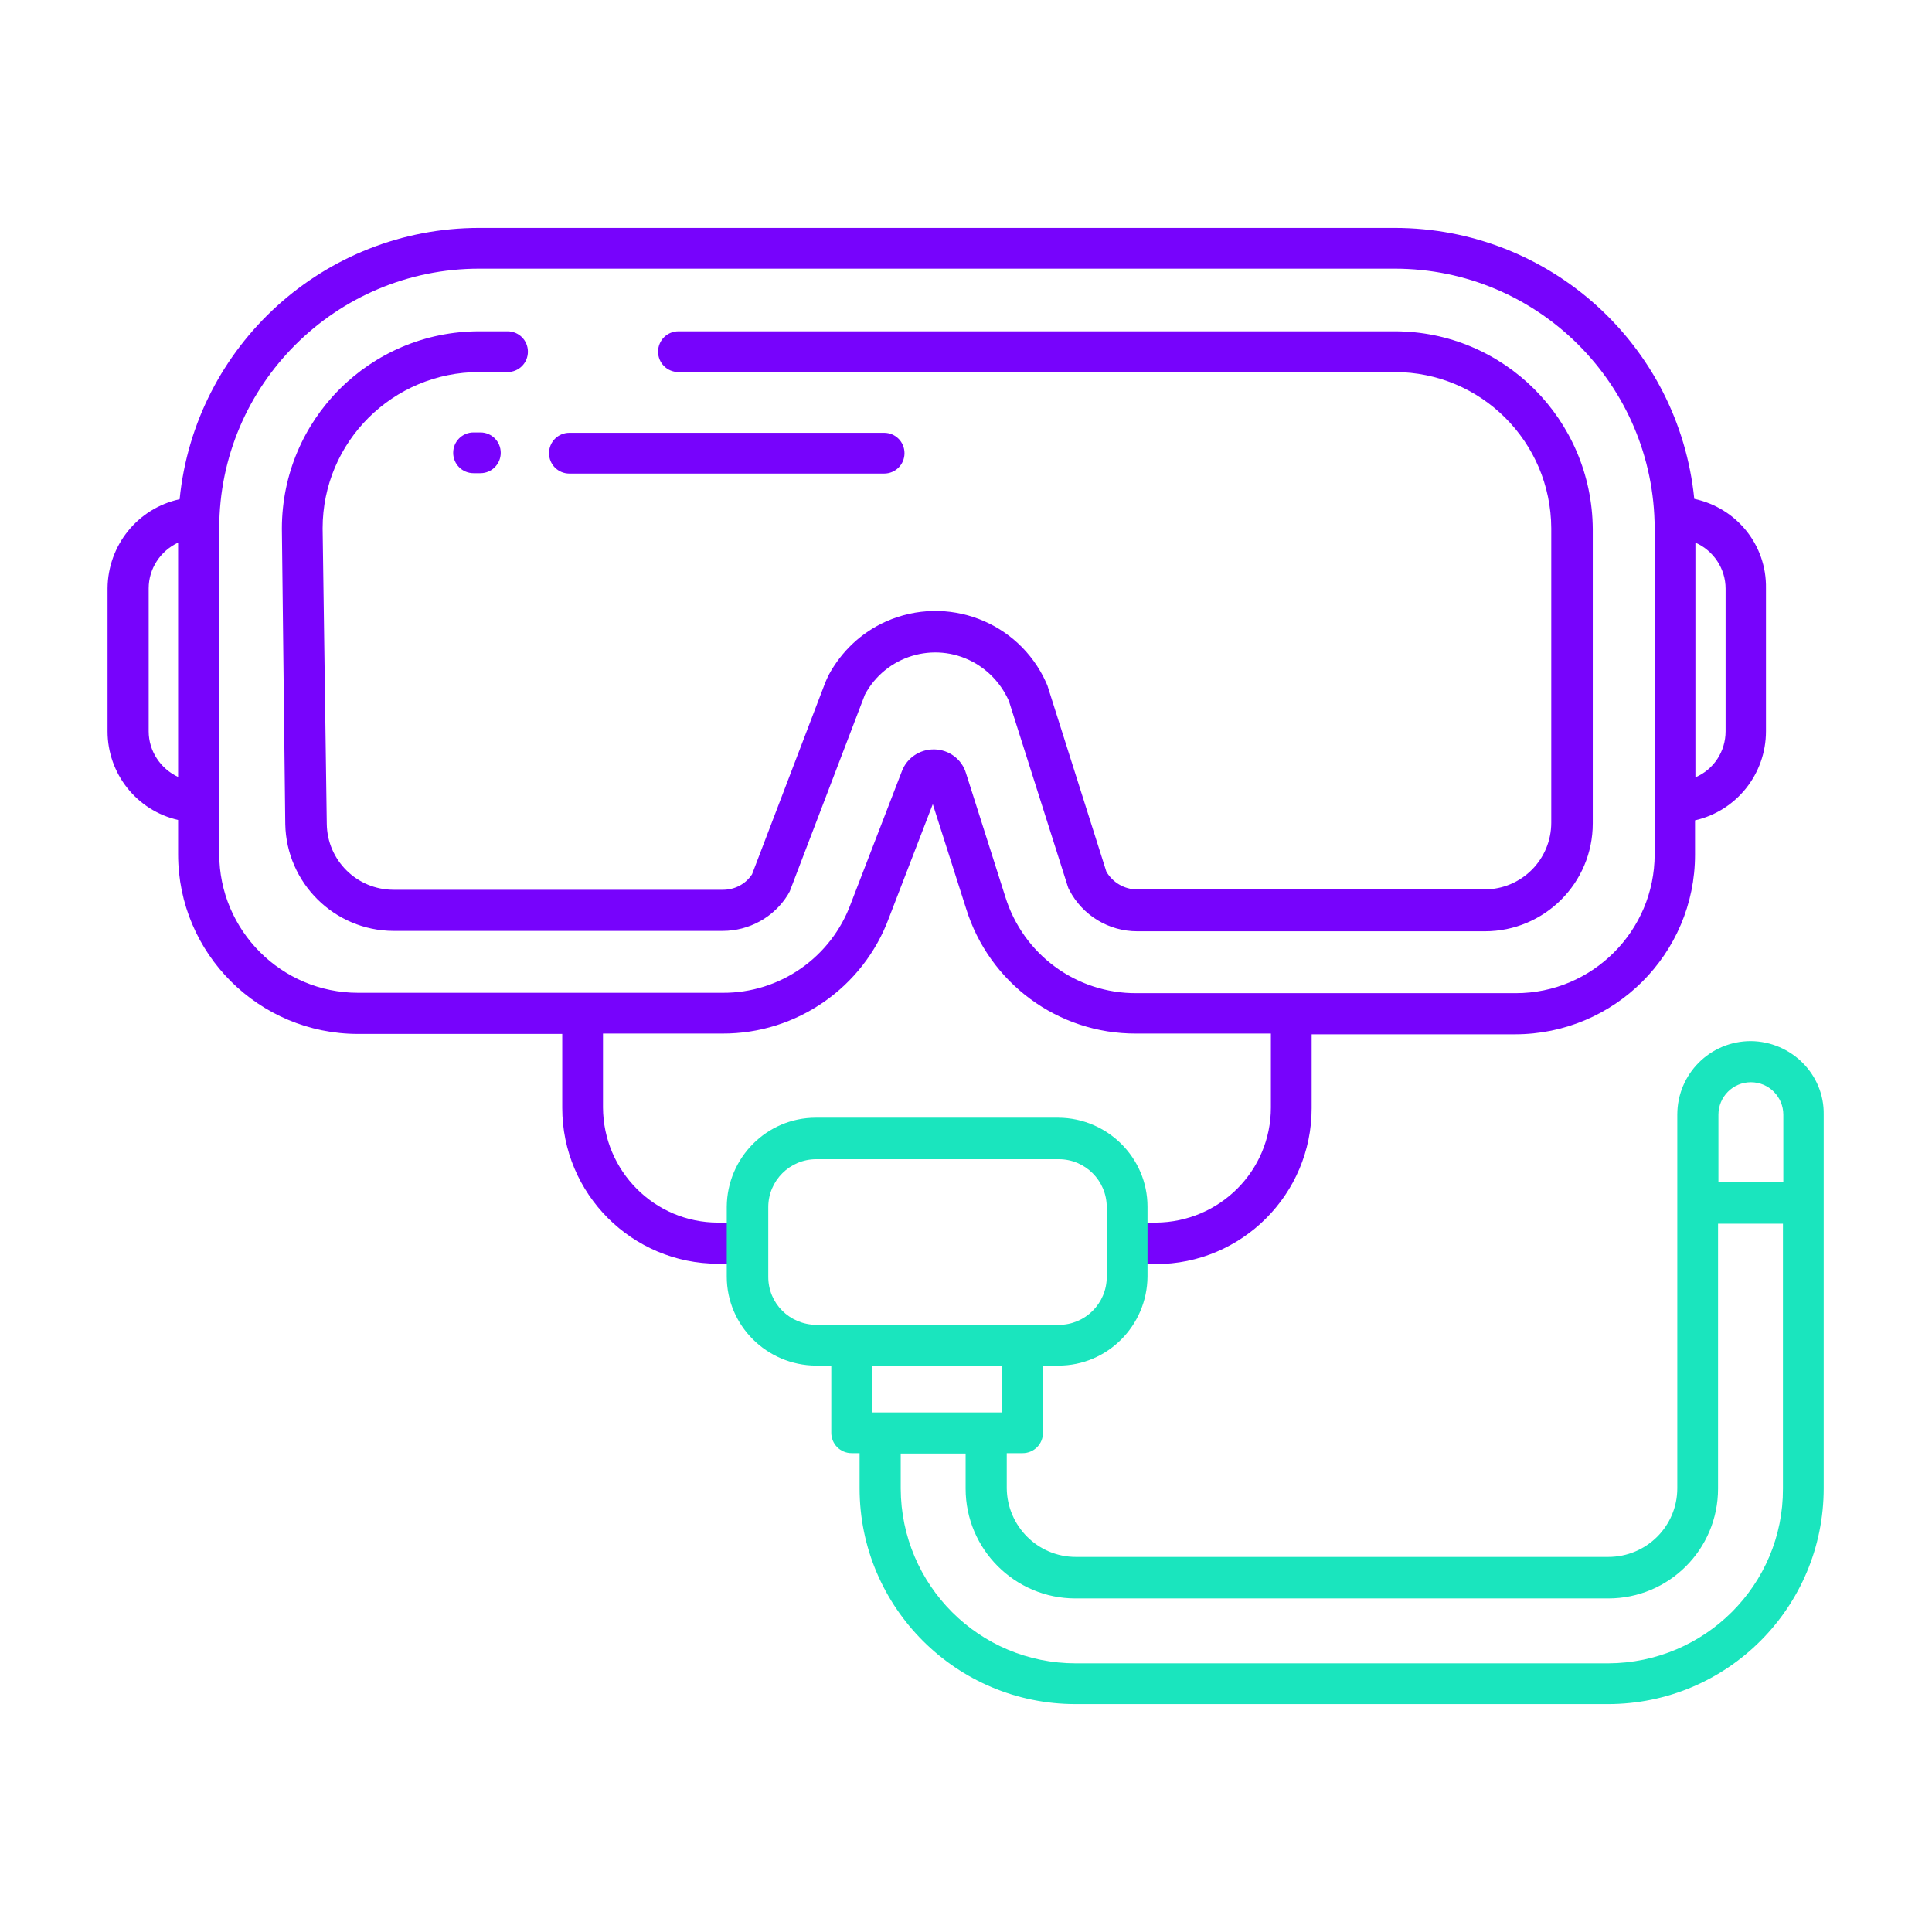 <?xml version="1.0" encoding="utf-8"?><!--Generator: Adobe Illustrator 25.2.0, SVG Export Plug-In . SVG Version: 6.00 Build 0)--><svg version="1.1" id="Layer_1" xmlns:svgjs="http://svgjs.com/svgjs" xmlns="http://www.w3.org/2000/svg" xmlns:xlink="http://www.w3.org/1999/xlink" x="0px" y="0px" viewBox="0 0 512 512" style="enable-background:new 0 0 512 512" xml:space="preserve"><style type="text/css">.st0{fill:#7703FC;}
	.st1{fill:#1AE5BE;}</style><g><g><path class="st0" d="M449,132.2c-4.1-40.8-38.4-71.8-79.4-71.8H127c-41,0-75.3,31.1-79.4,71.9c-11.1,2.4-19,12.2-19.1,23.6v37.9
			c0,11.2,7.7,21,18.7,23.5v9.1c0,26.3,21.4,47.6,47.7,47.6H149v19.6c0,22.8,18.5,41.3,41.3,41.3h7.8V324h-7.8
			c-16.8,0-30.4-13.6-30.5-30.5v-19.6h31.6c19.7,0.1,37.4-12.2,44.2-30.7l11.6-30.1l8.8,27.6c6.1,19.8,24.4,33.3,45.1,33.2h35.7
			v19.6c0,16.8-13.6,30.4-30.5,30.5h-7.8v11h7.8c22.8,0,41.3-18.5,41.3-41.3v-19.6h53.9c26.3,0,47.7-21.3,47.7-47.6v-9.1
			c11-2.5,18.8-12.3,18.8-23.6v-37.9C468.2,144.4,460.2,134.6,449,132.2L449,132.2z M47.2,205.9c-4.7-2.2-7.8-6.9-7.8-12.1v-37.9
			c0-5.2,3.1-9.9,7.8-12.1V205.9z M438.5,226.4c0,20.3-16.5,36.8-36.8,36.8H301.2c-16,0.1-30.1-10.3-34.8-25.6L256,204.9
			c-1.1-3.7-4.5-6.2-8.3-6.3c-0.1,0-0.2,0-0.3,0c-3.7,0-7.1,2.3-8.4,5.8l-13.5,35c-5.2,14.3-18.8,23.8-34,23.7H94.9
			c-20.3,0-36.8-16.5-36.8-36.8V140c0-38,30.9-68.8,68.9-68.8h242.6c38,0,68.8,30.8,68.9,68.8V226.4z M457.3,193.8
			c0,5.3-3.1,10.1-8,12.2v-62.2c4.8,2.1,8,6.9,8,12.2V193.8z"/><path class="st0" d="M125.5,114.6c-3,0-5.4,2.4-5.4,5.4s2.4,5.4,5.4,5.4h1.8c3,0,5.4-2.4,5.4-5.4s-2.4-5.4-5.4-5.4H125.5z"/><path class="st0" d="M150.9,125.5h83.4c3,0,5.4-2.4,5.4-5.4s-2.4-5.4-5.4-5.4l0,0h-83.4c-3,0-5.4,2.4-5.4,5.4
			S147.9,125.5,150.9,125.5z"/><path class="st0" d="M369.6,87.8H179.8c-3,0-5.4,2.4-5.4,5.4s2.4,5.4,5.4,5.4h189.8c22.9,0,41.4,18.5,41.5,41.4v78
			c0,9.8-7.9,17.7-17.7,17.7h-92.1c-3.3,0-6.4-1.8-8.1-4.7l-15.3-48.3c-0.2-0.7-0.4-1.3-0.7-1.9c-7.3-16.1-26.2-23.3-42.4-16.1
			c-6.5,2.9-11.8,7.9-15.2,14.2c-0.3,0.6-0.6,1.3-0.9,2l-19.4,50.8c-1.7,2.6-4.6,4.1-7.7,4.1h-87.3c-9.7,0-17.6-7.8-17.7-17.5
			L85.5,140c0-22.9,18.6-41.4,41.5-41.4h7.5c3,0,5.4-2.4,5.4-5.4s-2.4-5.4-5.4-5.4H127c-28.9,0-52.3,23.4-52.3,52.3l0.9,78.3
			c0.3,15.6,13,28.2,28.6,28.3h87.3c7,0,13.6-3.6,17.3-9.6c0.2-0.3,0.3-0.6,0.5-0.9l19.6-51.3c0.1-0.3,0.2-0.5,0.3-0.8
			c5.5-10.3,18.3-14.2,28.6-8.7c4.1,2.2,7.4,5.7,9.4,10c0.1,0.2,0.2,0.5,0.3,0.8L283,235c0.1,0.3,0.2,0.6,0.4,0.9
			c3.5,6.7,10.4,10.9,18,10.9h92.1c15.8,0,28.6-12.8,28.6-28.6l0,0v-78C421.9,111.2,398.5,87.8,369.6,87.8L369.6,87.8z"/></g><path class="st1" d="M464,275.9c-10.8,0-19.5,8.7-19.5,19.5v99c0,10.1-8.2,18.2-18.3,18.2H285.1c-10.1,0-18.2-8.2-18.3-18.2v-9.3
		h4.2c3,0,5.4-2.4,5.4-5.4v-17.8h4.1c13,0,23.5-10.6,23.6-23.6v-18.5c0-13-10.6-23.5-23.6-23.6h-64.3c-13,0-23.5,10.6-23.6,23.6
		v18.5c0,13,10.6,23.5,23.6,23.6h4.1v17.8c0,3,2.4,5.4,5.4,5.4h2.1v9.3c0,31.6,25.7,57.2,57.2,57.2h141.1
		c31.6,0,57.2-25.6,57.2-57.2v-99C483.5,284.7,474.7,276,464,275.9L464,275.9z M464,286.8c4.8,0,8.6,3.9,8.6,8.6v17.9h-17.2v-17.9
		C455.4,290.7,459.2,286.8,464,286.8z M203.6,338.4v-18.5c0-7,5.7-12.7,12.7-12.7h64.3c7,0,12.7,5.7,12.7,12.7v18.5
		c0,7-5.7,12.7-12.7,12.7h-64.3C209.2,351,203.6,345.4,203.6,338.4z M265.6,361.9v12.4h-34.4v-12.4H265.6z M426.2,440.8H285.1
		c-25.6,0-46.3-20.7-46.4-46.3v-9.3h17.2v9.3c0,16.1,13.1,29.1,29.1,29.1h141.2c16.1,0,29.1-13,29.1-29.1v-70.2h17.2v70.2
		C472.6,420,451.8,440.7,426.2,440.8z"/></g></svg>